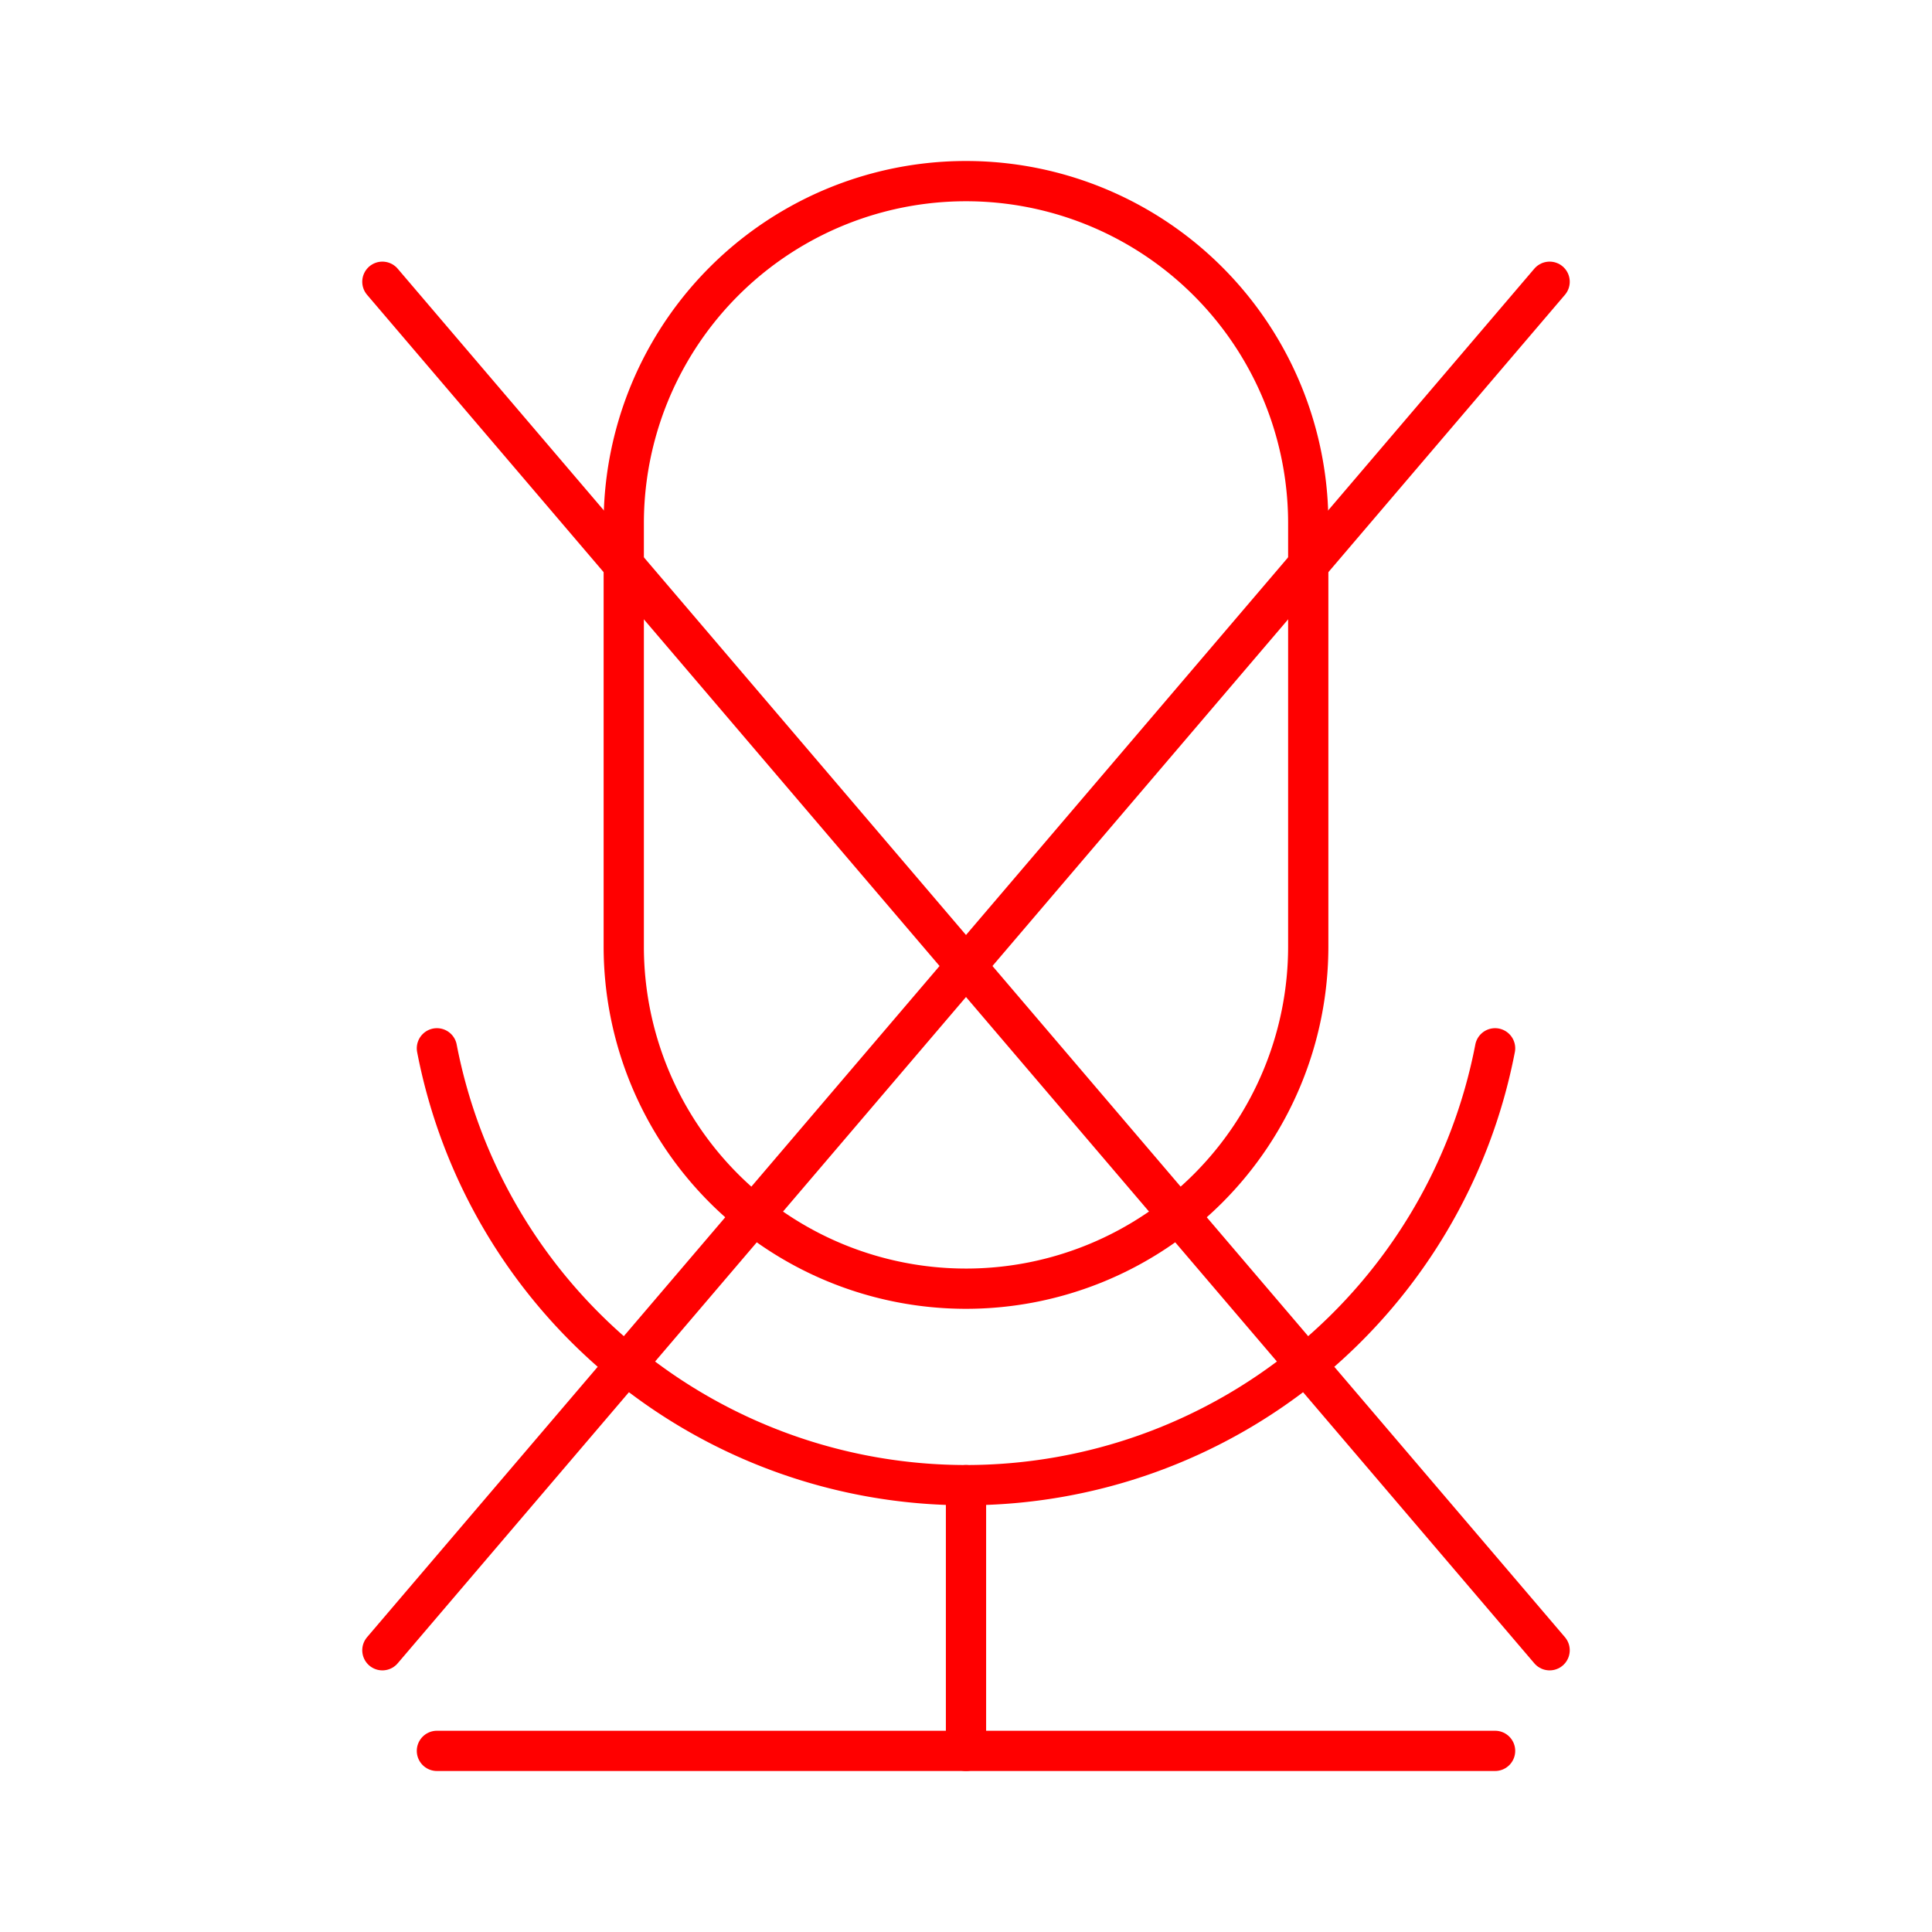 <svg xmlns="http://www.w3.org/2000/svg" viewBox="0 0 48 48"><defs><style>.a{fill:none;stroke:#FF0000;stroke-linecap:round;stroke-linejoin:round;}</style></defs><path class="a" d="M24,4.5h0a8.503,8.503,0,0,1,8.503,8.503V23.515A8.503,8.503,0,0,1,24,32.017h0a8.503,8.503,0,0,1-8.503-8.503V13.003A8.503,8.503,0,0,1,24,4.5Z"/><path class="a" d="M10.855,26.045a13.387,13.387,0,0,0,26.29,0"/><line class="a" x1="24" y1="36.898" x2="24" y2="43.5"/><line class="a" x1="10.855" y1="43.5" x2="37.145" y2="43.5"/><line class="a" x1="38.5" y1="7" x2="9.5" y2="41"/><line class="a" x1="38.5" y1="41" x2="9.5" y2="7"/></svg>
